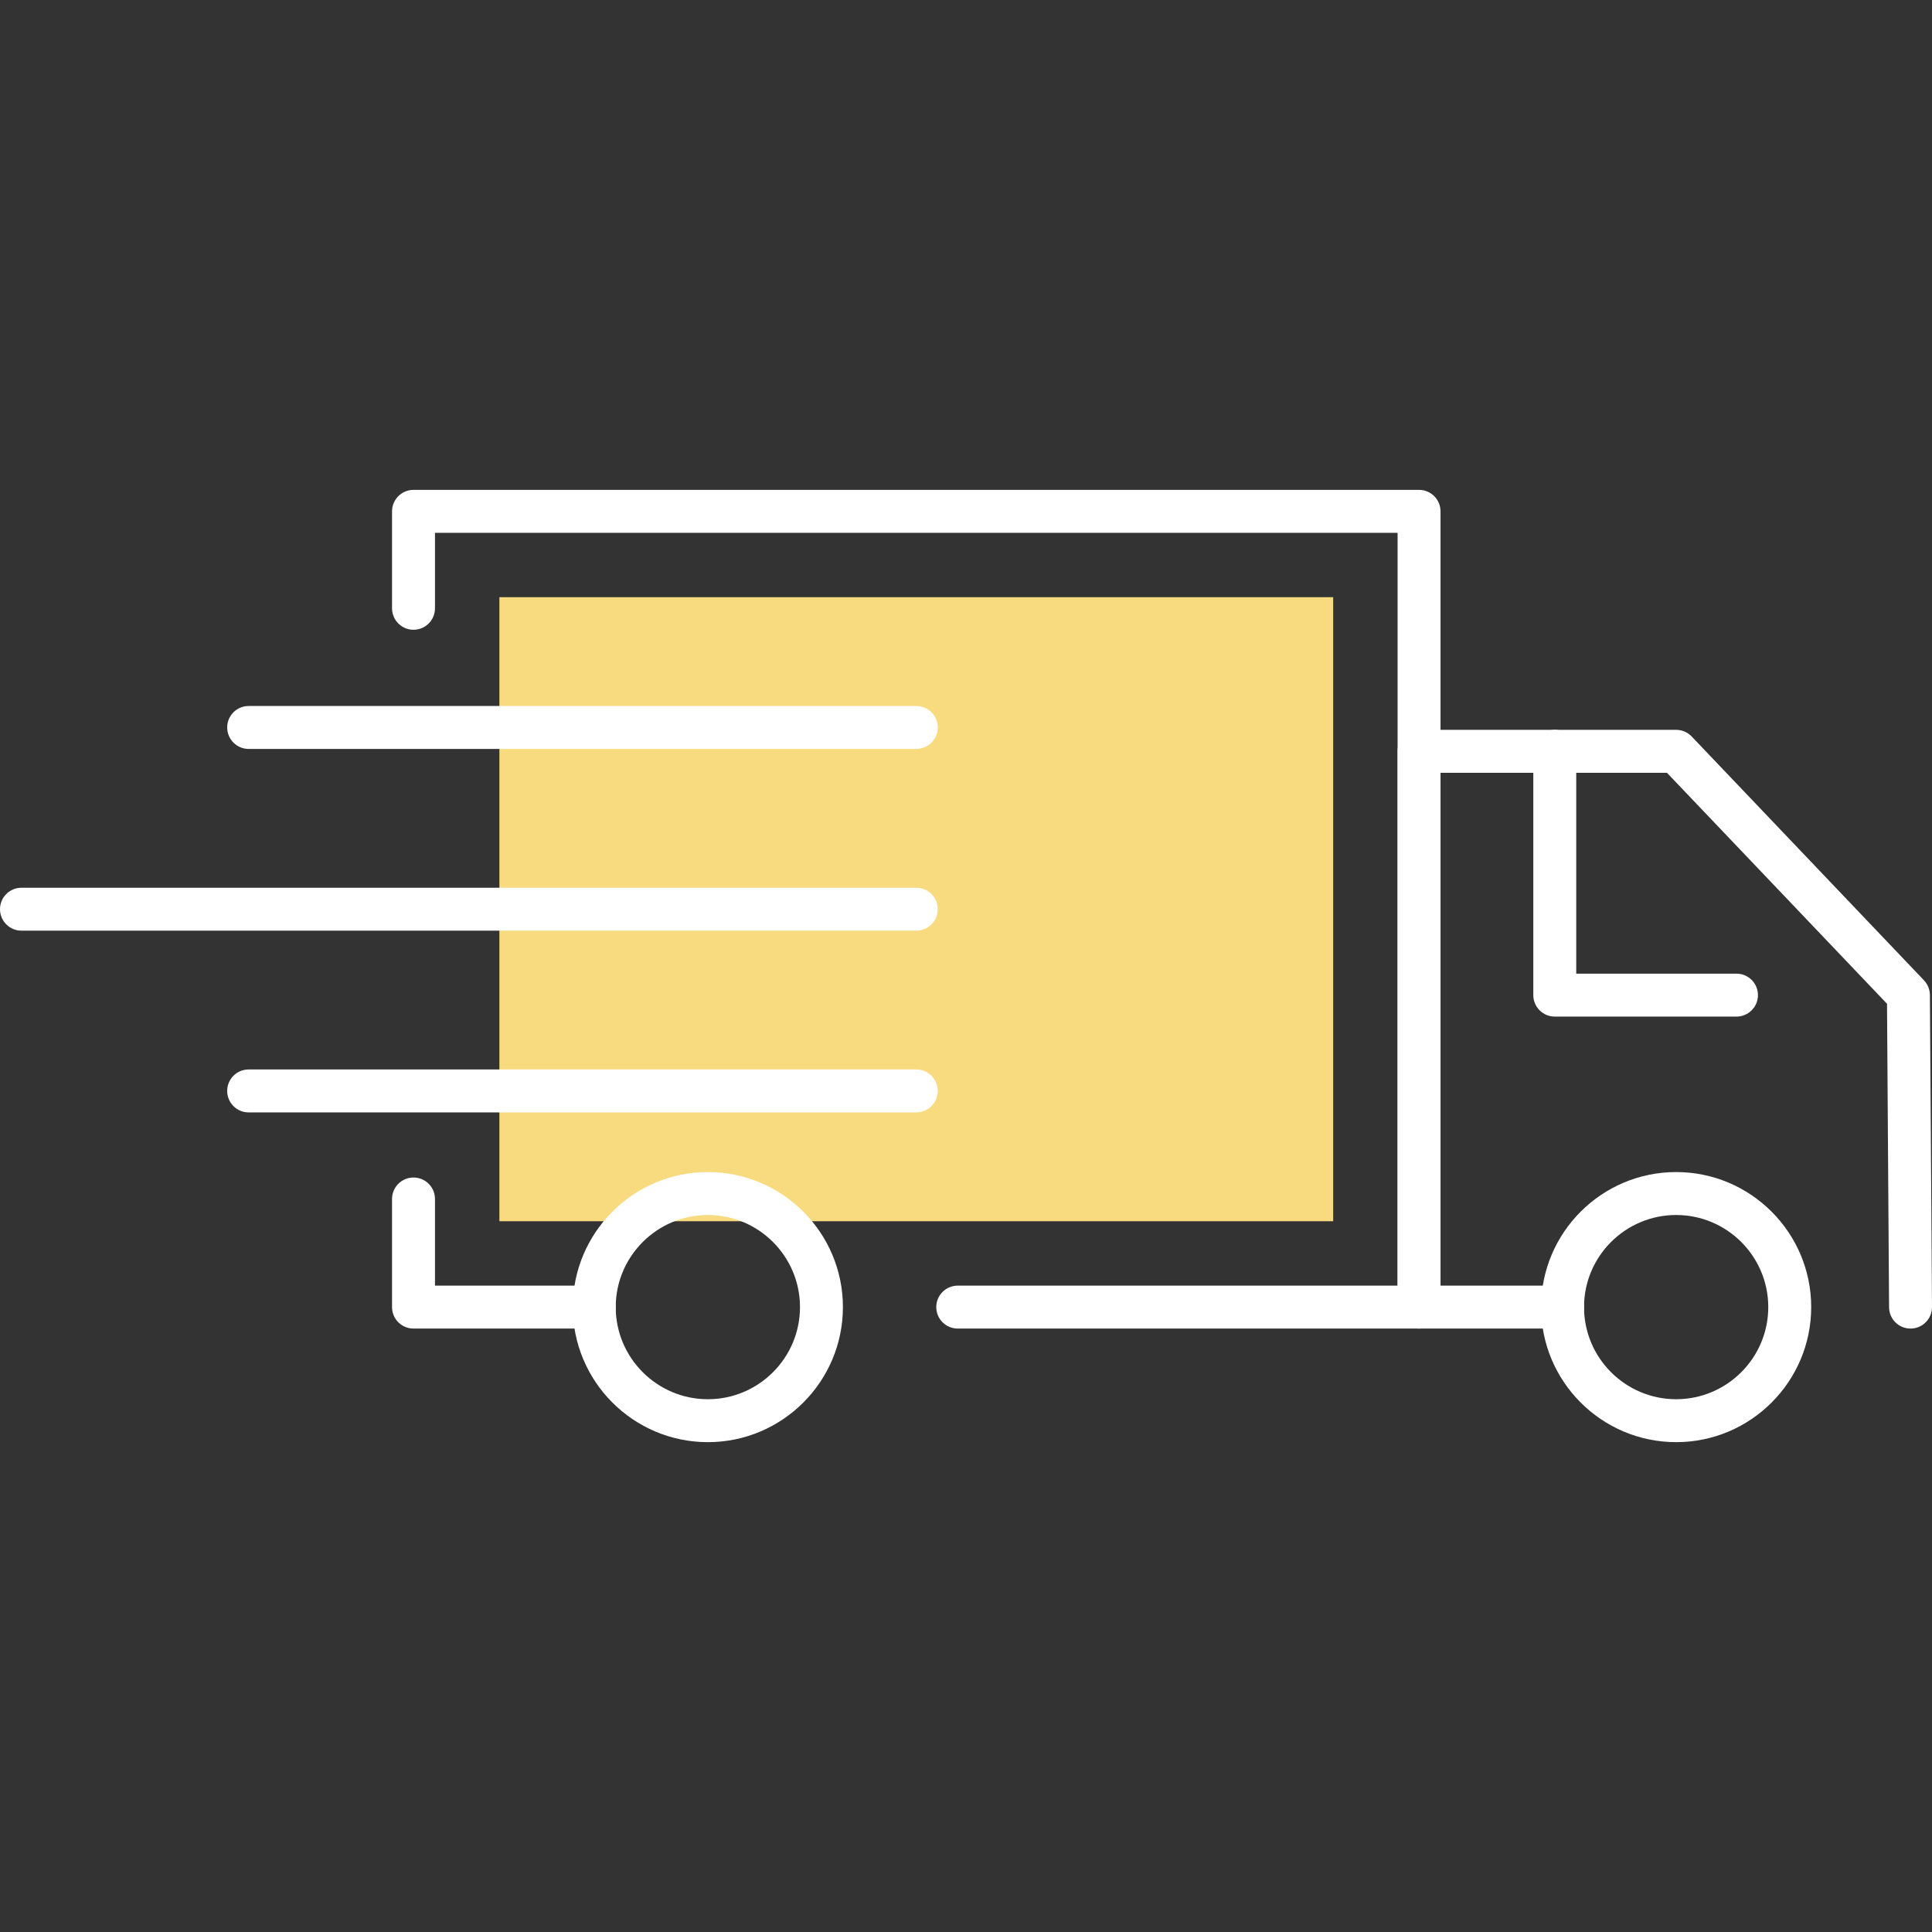 <svg xmlns="http://www.w3.org/2000/svg" width="110" height="110" viewBox="0 0 110 110" fill="none">
    <rect x="0" y="0" width="110" height="110" fill="#333333" stroke="none"/>
    <g clip-path="url(#clip0_130_284)">
        <path d="M75.906 34.001H28.433V69.532H75.906V34.001Z" fill="#F8DA7F"/>
        <path d="M80.795 75.643H54.529C53.855 75.643 53.307 75.097 53.307 74.421C53.307 73.745 53.855 73.199 54.529 73.199H79.573V30.336H24.766V34.634C24.766 35.309 24.218 35.856 23.544 35.856C22.869 35.856 22.321 35.309 22.321 34.634V29.113C22.321 28.439 22.869 27.891 23.544 27.891H80.795C81.471 27.891 82.017 28.439 82.017 29.113V74.421C82.017 75.096 81.471 75.643 80.795 75.643Z" fill="white"/>
        <path d="M33.835 75.643H23.544C22.869 75.643 22.321 75.097 22.321 74.421V68.265C22.321 67.589 22.869 67.043 23.544 67.043C24.218 67.043 24.766 67.589 24.766 68.265V73.199H33.835C34.509 73.199 35.057 73.745 35.057 74.421C35.057 75.097 34.509 75.643 33.835 75.643Z" fill="white"/>
        <path d="M108.778 75.643C108.106 75.643 107.56 75.102 107.556 74.43L107.439 57.151L94.909 43.999H82.017V73.199H88.966C89.641 73.199 90.188 73.745 90.188 74.421C90.188 75.097 89.641 75.643 88.966 75.643H80.795C80.119 75.643 79.573 75.097 79.573 74.421V42.777C79.573 42.102 80.119 41.554 80.795 41.554H95.433C95.767 41.554 96.087 41.691 96.318 41.933L109.543 55.815C109.758 56.041 109.878 56.34 109.88 56.65L110 74.413C110.005 75.089 109.461 75.639 108.786 75.643C108.784 75.643 108.78 75.643 108.778 75.643Z" fill="white"/>
        <path d="M98.868 57.88H88.522C87.846 57.88 87.3 57.333 87.3 56.657V42.777C87.3 42.102 87.846 41.554 88.522 41.554C89.198 41.554 89.744 42.102 89.744 42.777V55.436H98.868C99.544 55.436 100.09 55.984 100.09 56.659C100.09 57.333 99.543 57.88 98.868 57.88Z" fill="white"/>
        <path d="M40.303 82.11C36.063 82.11 32.613 78.661 32.613 74.421C32.613 70.181 36.062 66.732 40.303 66.732C44.543 66.732 47.992 70.181 47.992 74.421C47.992 78.661 44.542 82.11 40.303 82.11ZM40.303 69.177C37.411 69.177 35.057 71.529 35.057 74.421C35.057 77.313 37.41 79.666 40.303 79.666C43.196 79.666 45.548 77.313 45.548 74.421C45.548 71.529 43.195 69.177 40.303 69.177Z" fill="white"/>
        <path d="M95.433 82.11C91.192 82.11 87.743 78.661 87.743 74.421C87.743 70.181 91.192 66.732 95.433 66.732C99.673 66.732 103.122 70.181 103.122 74.421C103.122 78.661 99.673 82.11 95.433 82.11ZM95.433 69.177C92.542 69.177 90.188 71.529 90.188 74.421C90.188 77.313 92.542 79.666 95.433 79.666C98.325 79.666 100.678 77.313 100.678 74.421C100.678 71.529 98.325 69.177 95.433 69.177Z" fill="white"/>
        <path d="M52.169 52.988H1.222C0.548 52.988 0 52.441 0 51.766C0 51.091 0.548 50.544 1.222 50.544H52.169C52.844 50.544 53.392 51.091 53.392 51.766C53.392 52.441 52.844 52.988 52.169 52.988Z" fill="white"/>
        <path d="M52.169 42.641H14.157C13.482 42.641 12.935 42.093 12.935 41.419C12.935 40.744 13.482 40.197 14.157 40.197H52.17C52.845 40.197 53.393 40.744 53.393 41.419C53.393 42.093 52.844 42.641 52.169 42.641Z" fill="white"/>
        <path d="M52.169 63.336H14.157C13.482 63.336 12.935 62.789 12.935 62.113C12.935 61.437 13.482 60.891 14.157 60.891H52.17C52.845 60.891 53.393 61.437 53.393 62.113C53.393 62.789 52.844 63.336 52.169 63.336Z" fill="white"/>
    </g>
    <defs>
        <clipPath id="clip0_130_284">
            <rect width="110" height="110" fill="white"/>
        </clipPath>
    </defs>
</svg>